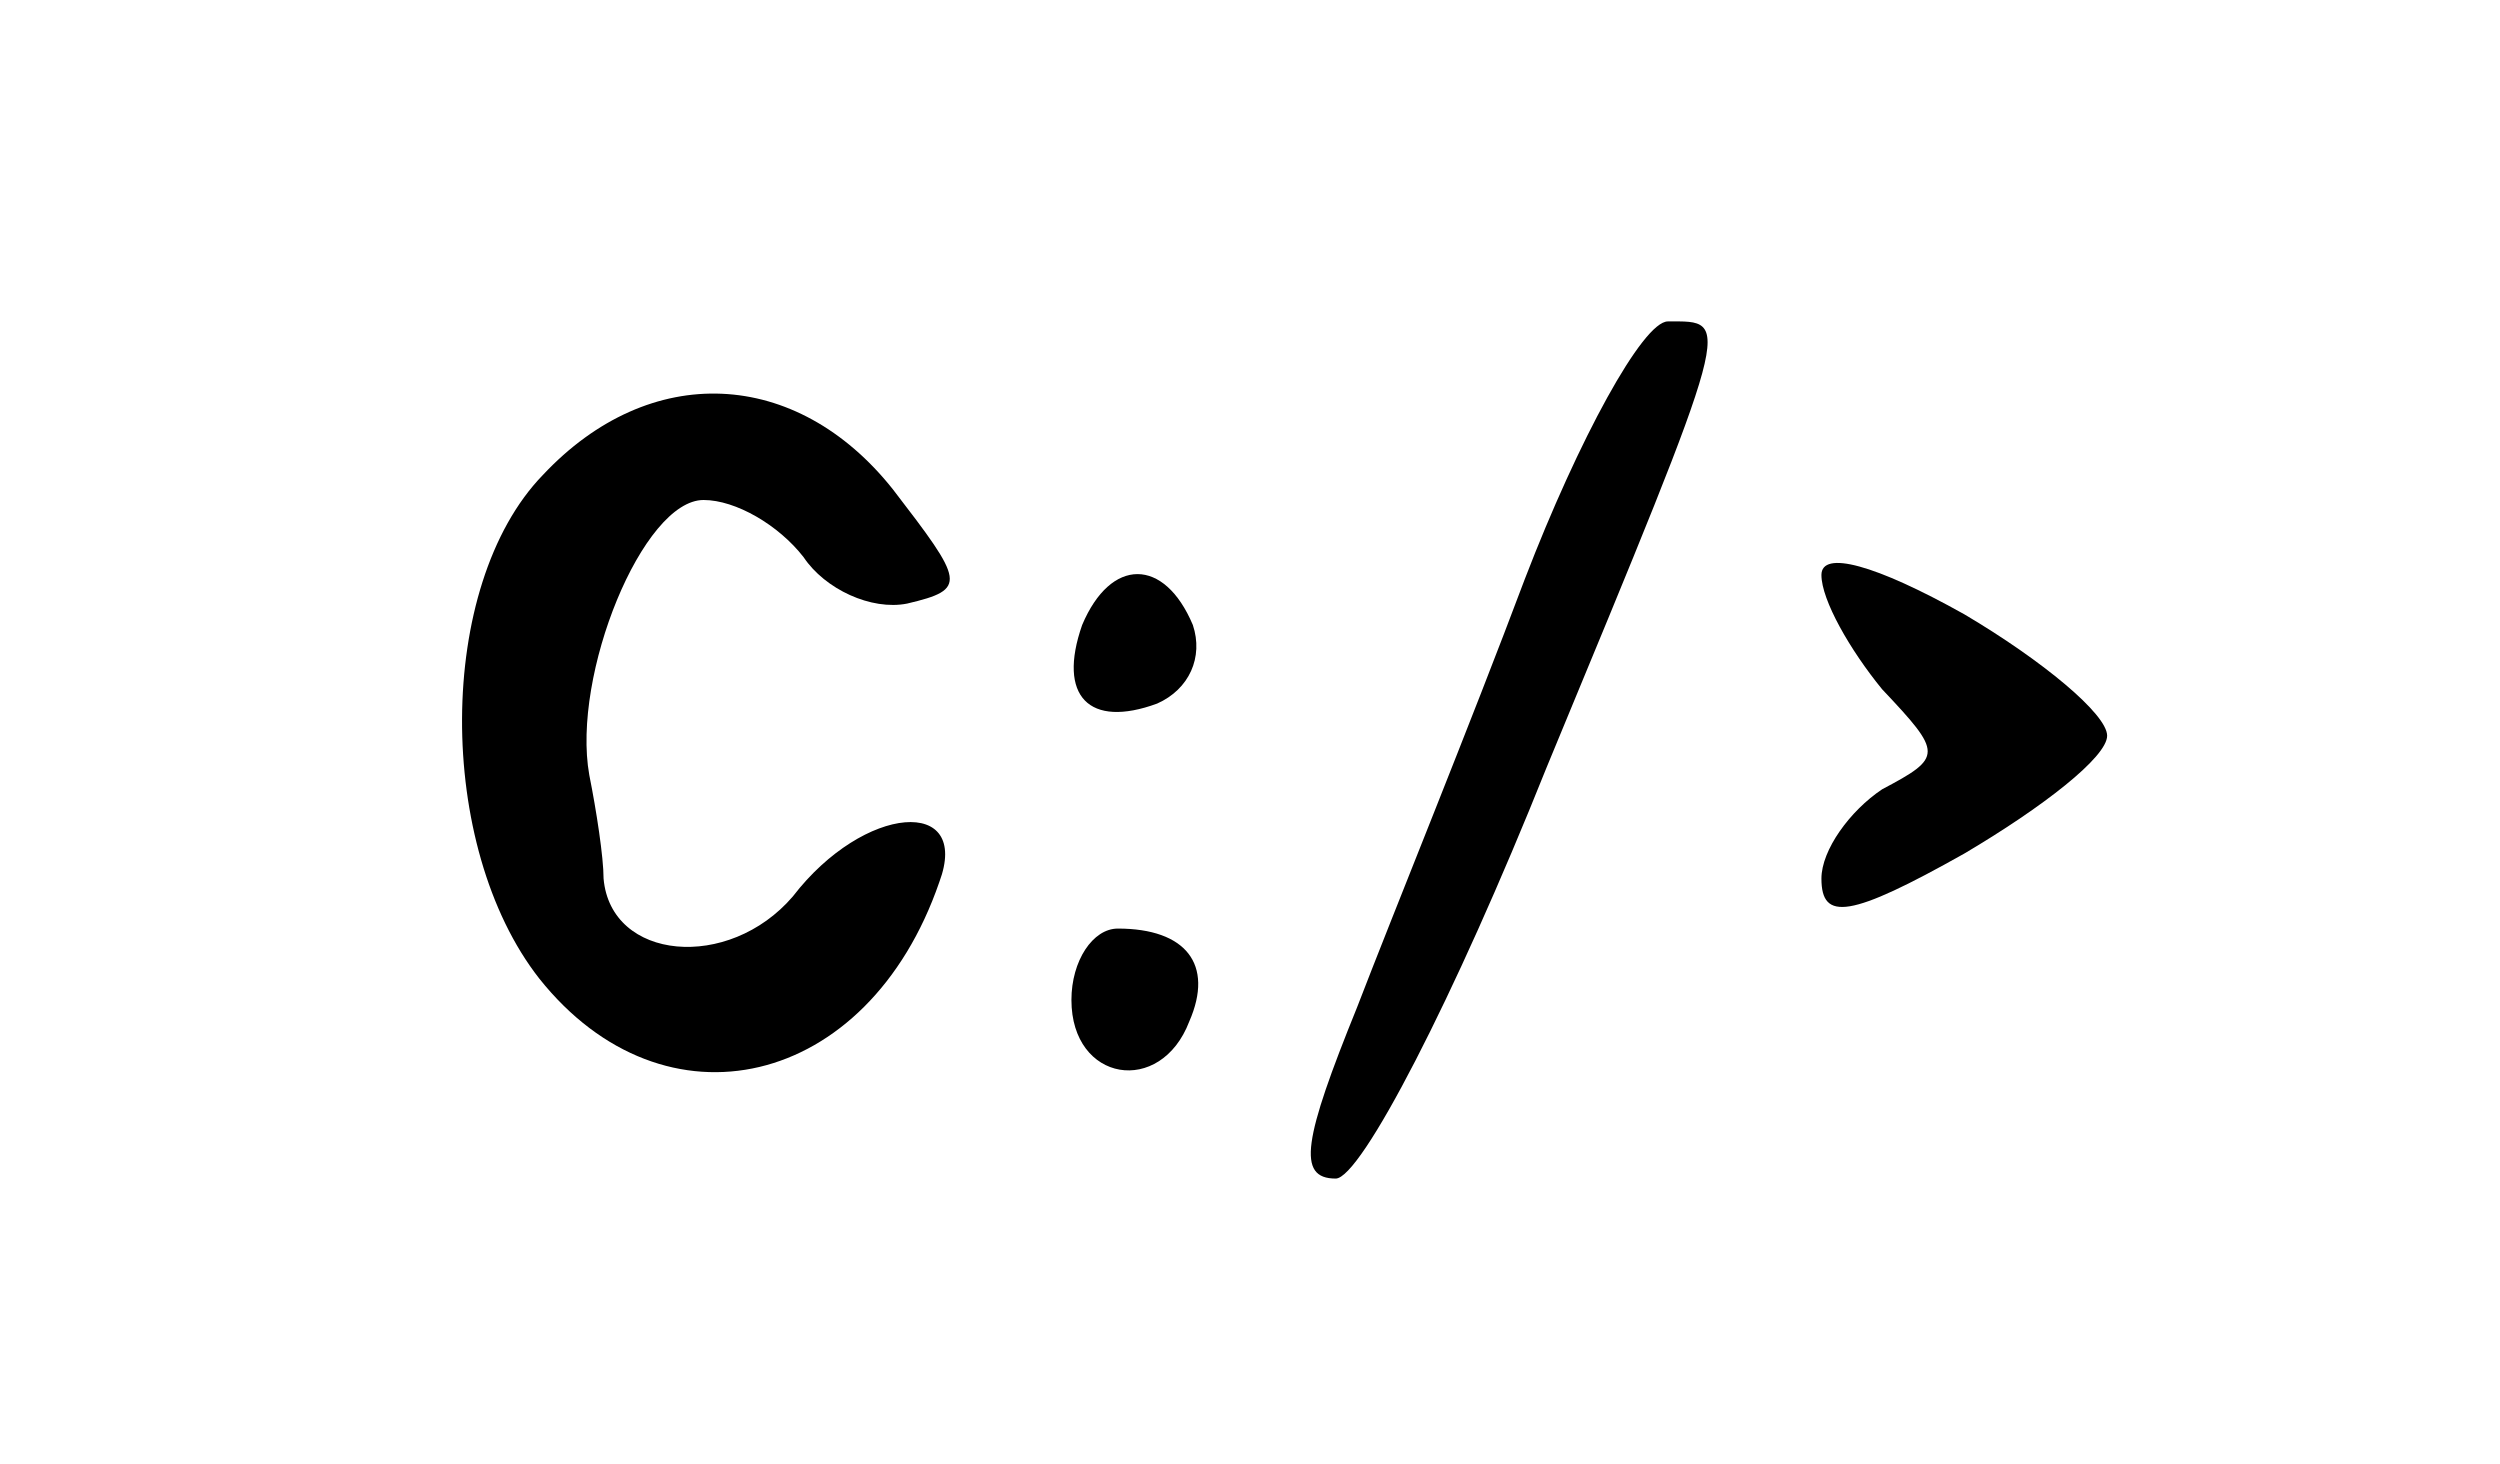 
<svg version="1.0" xmlns="http://www.w3.org/2000/svg"
 width="70pt" height="41pt" viewBox="0 0 70 41"
 preserveAspectRatio="xMidYMid meet">

<g transform="translate(0,41) scale(0.1,-0.1)"
fill="#000000" stroke="none">
<path d="M427 248 c-15 -40 -37 -94 -47 -120 -15 -37 -17 -48 -6 -48 7 0 33
50 59 115 53 128 52 125 34 125 -7 0 -25 -33 -40 -72z"/>
<path d="M152 277 c-30 -31 -30 -104 -1 -141 35 -44 92 -31 112 27 9 24 -21
22 -41 -4 -18 -21 -51 -18 -53 5 0 6 -2 19 -4 29 -5 28 15 77 32 77 9 0 21 -7
28 -16 6 -9 19 -15 29 -13 17 4 16 6 -4 32 -27 34 -68 36 -98 4z"/>
<path d="M510 249 c0 -7 8 -21 17 -32 17 -18 17 -19 0 -28 -9 -6 -17 -17 -17
-25 0 -12 8 -11 40 7 22 13 40 27 40 33 0 6 -18 21 -40 34 -25 14 -40 18 -40
11z"/>
<path d="M303 235 c-7 -20 2 -29 21 -22 9 4 13 13 10 22 -8 19 -23 19 -31 0z"/>
<path d="M300 130 c0 -23 25 -27 33 -6 7 16 -1 26 -20 26 -7 0 -13 -9 -13 -20z"/>
</g>
</svg>
